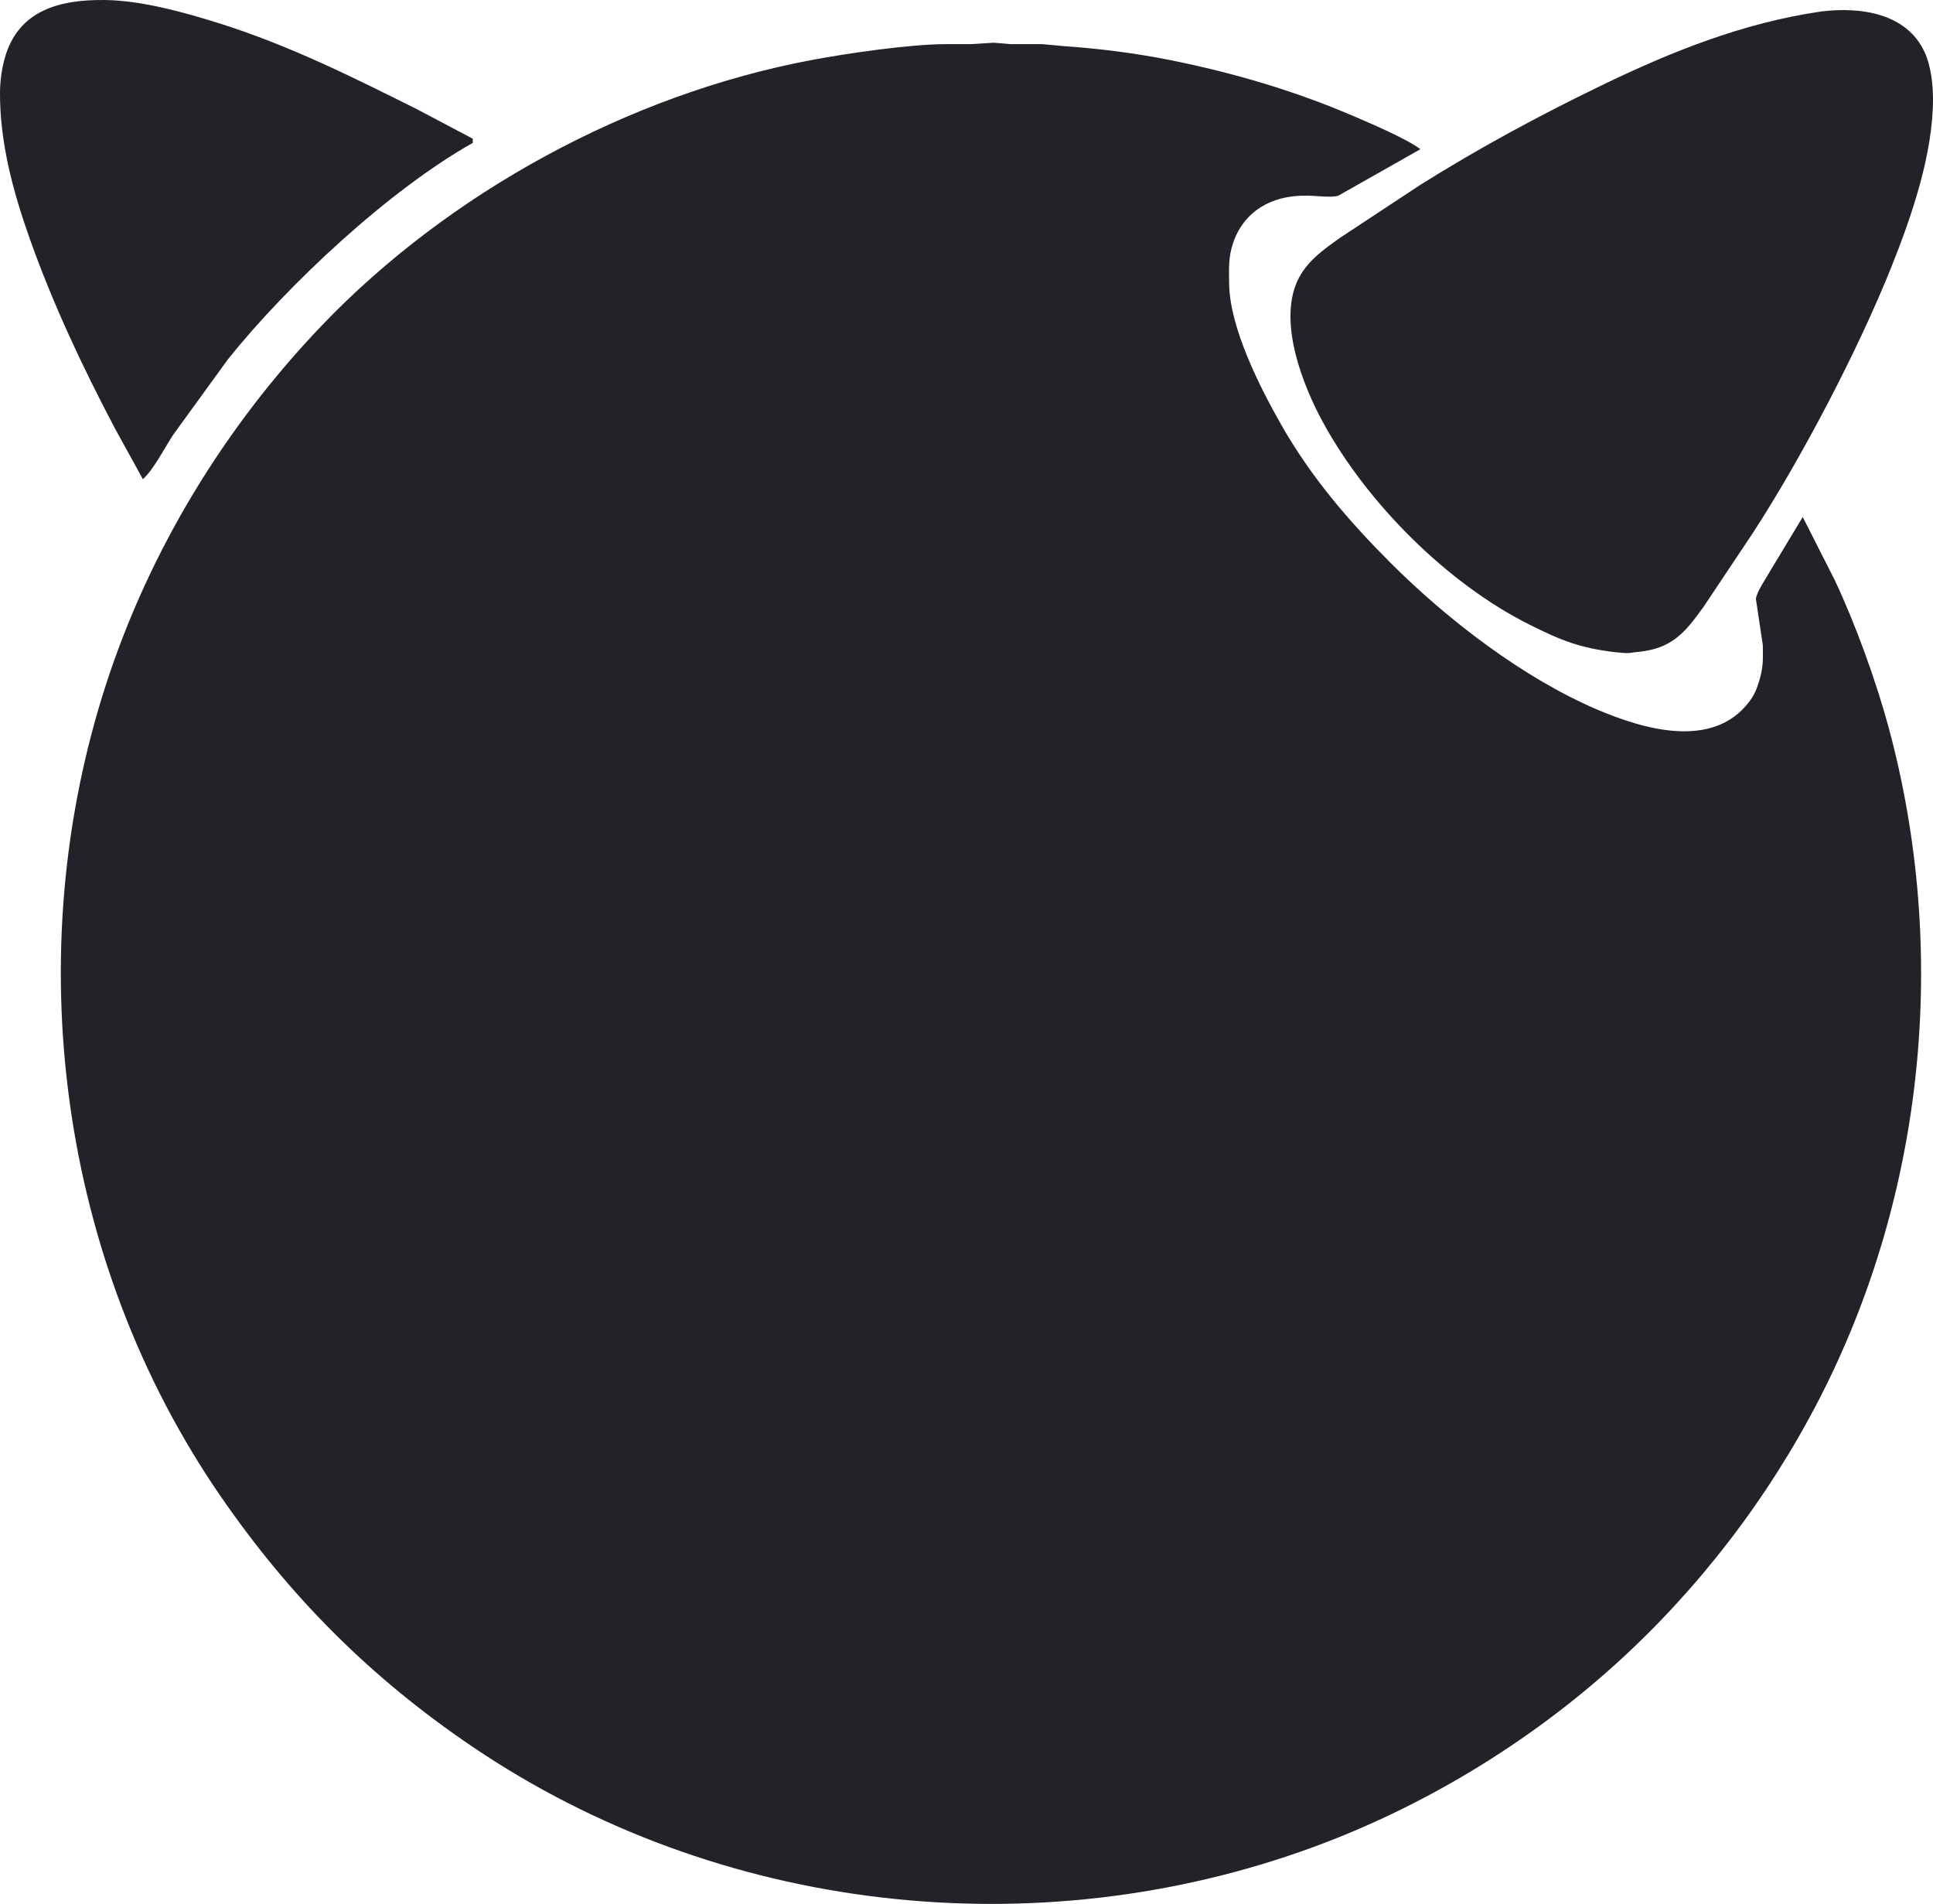 <?xml version="1.0" encoding="UTF-8" standalone="no"?>
<svg
   width="80"
   height="78.781"
   viewBox="0 0 125 123.095"
   version="1.1"
   id="svg1"
   sodipodi:docname="bsd_bg.svg"
   inkscape:version="1.3.2 (091e20ef0f, 2023-11-25)"
   xmlns:inkscape="http://www.inkscape.org/namespaces/inkscape"
   xmlns:sodipodi="http://sodipodi.sourceforge.net/DTD/sodipodi-0.dtd"
   xmlns="http://www.w3.org/2000/svg"
   xmlns:svg="http://www.w3.org/2000/svg">
  <defs
     id="defs1" />
  <sodipodi:namedview
     id="namedview1"
     pagecolor="#ffffff"
     bordercolor="#000000"
     borderopacity="0.25"
     inkscape:showpageshadow="2"
     inkscape:pageopacity="0.0"
     inkscape:pagecheckerboard="0"
     inkscape:deskcolor="#d1d1d1"
     inkscape:document-units="in"
     inkscape:zoom="1.2603753"
     inkscape:cx="317.36579"
     inkscape:cy="253.89263"
     inkscape:window-width="1920"
     inkscape:window-height="1029"
     inkscape:window-x="0"
     inkscape:window-y="0"
     inkscape:window-maximized="1"
     inkscape:current-layer="svg1" />
  <path
     id="Выделение"
     fill="none"
     stroke="black"
     stroke-width="0.136"
     d="m 9.239,30.979 c 0,0 -1.796,-3.261 -1.796,-3.261 C 5.356,23.763 3.444,19.706 1.944,15.49 0.858,12.436 -0.015,9.243 1.8923621e-4,5.979 0.004,5.261 0.105,4.5 0.294,3.806 1.158,0.629 3.9,-0.033 6.794,0.001 c 2.351,0.029 5.099,0.789 7.337,1.492 4.554,1.429 8.658,3.481 12.908,5.607 0,0 3.533,1.868 3.533,1.868 0,0 0,0.272 0,0.272 -5.397,3.03 -11.981,9.175 -15.836,13.995 0,0 -3.548,4.891 -3.548,4.891 -0.529,0.811 -1.273,2.264 -1.948,2.853 z M 117.799,0.738 c 2.493,-0.303 5.507,0.095 6.671,2.66 0.393,0.868 0.529,2.042 0.53,2.989 0.005,3.562 -1.376,7.584 -2.69,10.87 -2.154,5.384 -5.83,12.402 -8.995,17.255 0,0 -3.175,4.755 -3.175,4.755 -0.596,0.799 -1.14,1.602 -1.988,2.159 -0.785,0.516 -1.535,0.658 -2.446,0.745 -0.606,0.103 -0.659,0.033 -1.223,0 -2.303,-0.273 -3.519,-0.757 -5.571,-1.783 -5.33,-2.666 -10.509,-7.859 -13.356,-13.077 -1.317,-2.412 -2.876,-6.405 -1.678,-9.103 0.571,-1.285 1.697,-2.062 2.806,-2.853 0,0 5.163,-3.404 5.163,-3.404 3.774,-2.368 7.679,-4.476 11.685,-6.414 4.587,-2.22 9.198,-4.064 14.266,-4.799 z M 116.576,33.425 c 0,0 2.068,4.076 2.068,4.076 1.327,2.81 2.67,6.508 3.482,9.511 3.901,14.421 2.365,30.175 -4.499,43.478 -3.3,6.398 -7.808,12.27 -13.144,17.096 -5.641,5.103 -12.418,9.216 -19.565,11.837 -17.943,6.579 -38.475,4.254 -54.348,-6.48 C 23.991,108.493 18.776,103.278 14.269,96.74 3.795,81.54 1.182,61.645 6.885,44.159 9.694,35.545 14.535,27.604 20.794,21.061 29.05,12.428 40.697,6.104 52.446,3.888 c 2.332,-0.44 6.38,-1.03 8.696,-1.034 0,0 1.63,0 1.63,0 0,0 1.495,-0.092 1.495,-0.092 0,0 1.087,0.092 1.087,0.092 0,0 2.038,0 2.038,0 0,0 1.359,0.124 1.359,0.124 2.33,0.163 4.635,0.45 6.929,0.909 4.053,0.811 8.019,1.976 11.821,3.607 1.046,0.448 3.539,1.511 4.348,2.154 0,0 -5.299,3.001 -5.299,3.001 -0.417,0.156 -1.598,-0.015 -2.174,0 -2.141,-0.003 -3.959,0.996 -4.654,3.113 -0.295,0.898 -0.249,1.654 -0.238,2.582 0.034,2.832 1.971,6.663 3.359,9.103 1.933,3.399 4.351,6.215 7.103,8.967 3.651,3.651 8.545,7.412 13.315,9.452 2.995,1.281 7.481,2.614 9.846,-0.485 0.341,-0.447 0.493,-0.827 0.654,-1.359 0.273,-0.908 0.245,-1.383 0.234,-2.31 0,0 -0.447,-2.989 -0.447,-2.989 0.043,-0.429 0.583,-1.221 0.817,-1.63 z"
     style="fill:#222329;fill-opacity:1;stroke:none" />
</svg>
